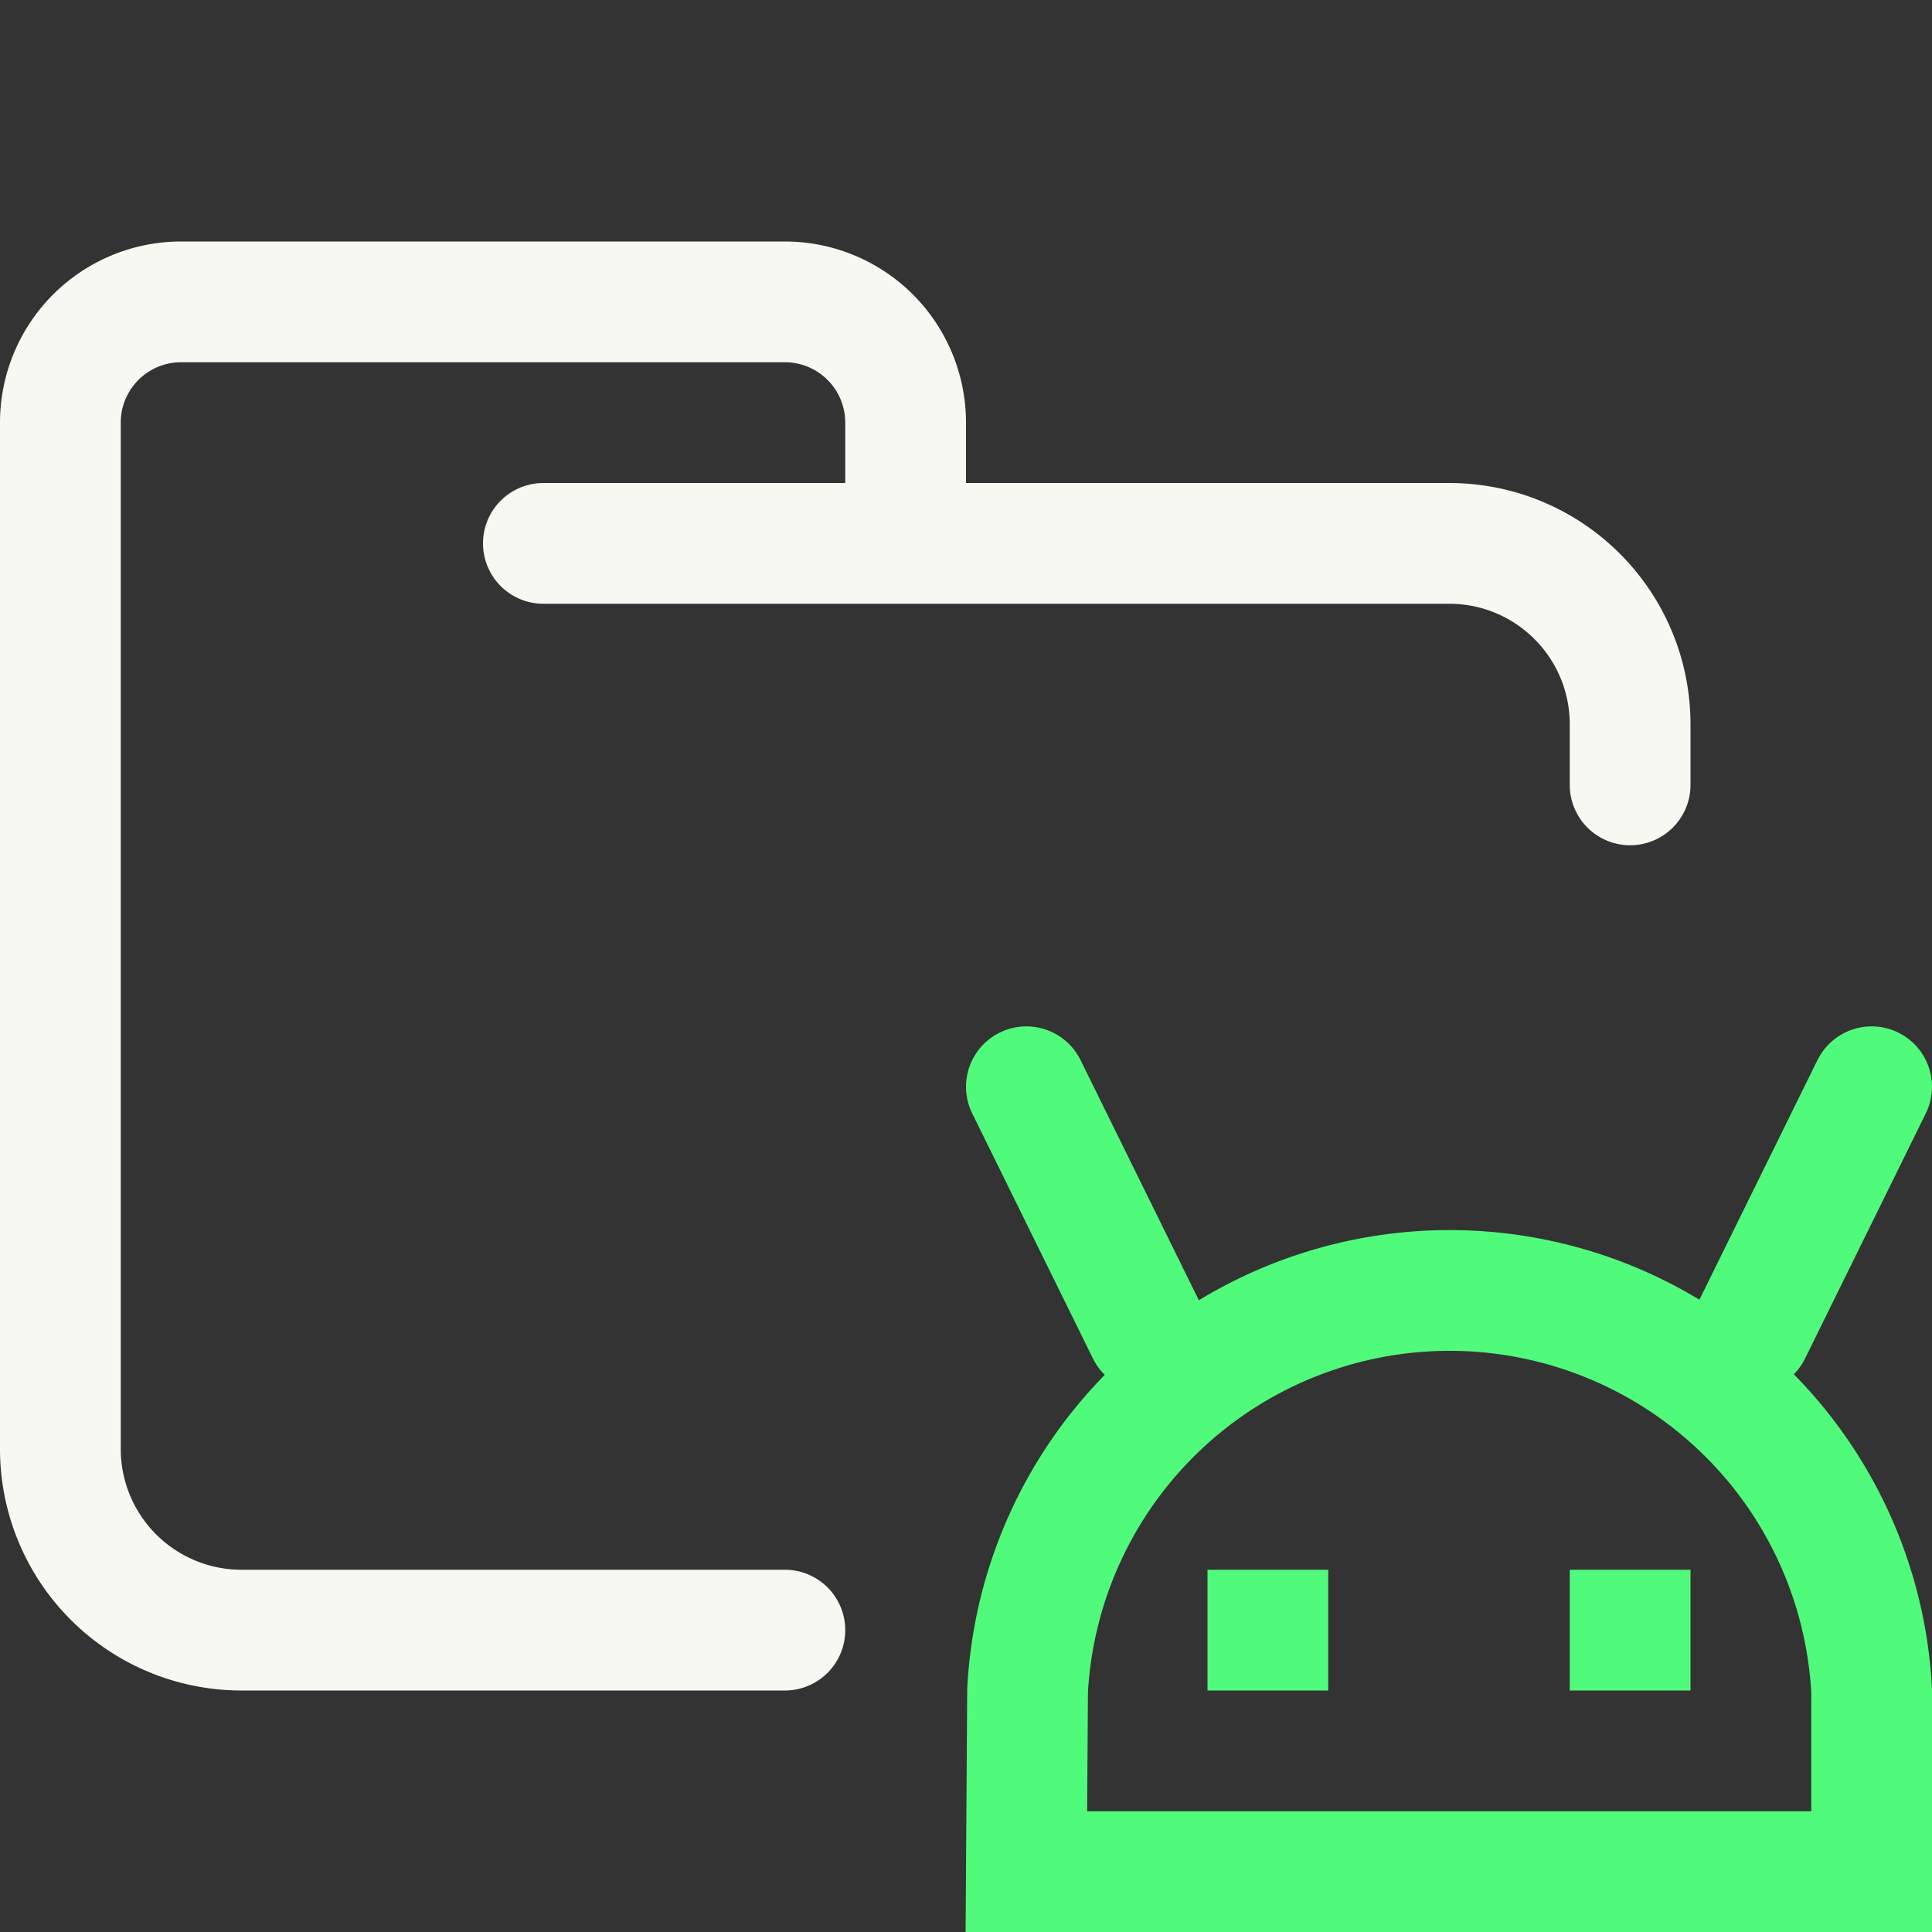 <svg xmlns="http://www.w3.org/2000/svg" width="16" height="16"><rect width="100%" height="100%" fill="#333333" stroke="none"/><g fill="none" fill-rule="evenodd"><path stroke="#F8F8F2" stroke-linecap="round" stroke-linejoin="round" d="M4.5 4.5H12c.83 0 1.5.67 1.5 1.5v.5m-7 7H2A1.5 1.5 0 0 1 .5 12V3.5a1 1 0 0 1 1-1h5a1 1 0 0 1 1 1v1"/><g stroke="#50FA7B"><path d="M13 13.5h1m-4 0h1m4.5.5a3.5 3.5 0 0 0-6.99 0l-.01 1.5h7V14Z"/><path stroke-linecap="round" stroke-linejoin="round" d="m14.5 11.03 1-2.03m-6 2.03L8.5 9"/></g></g></svg>